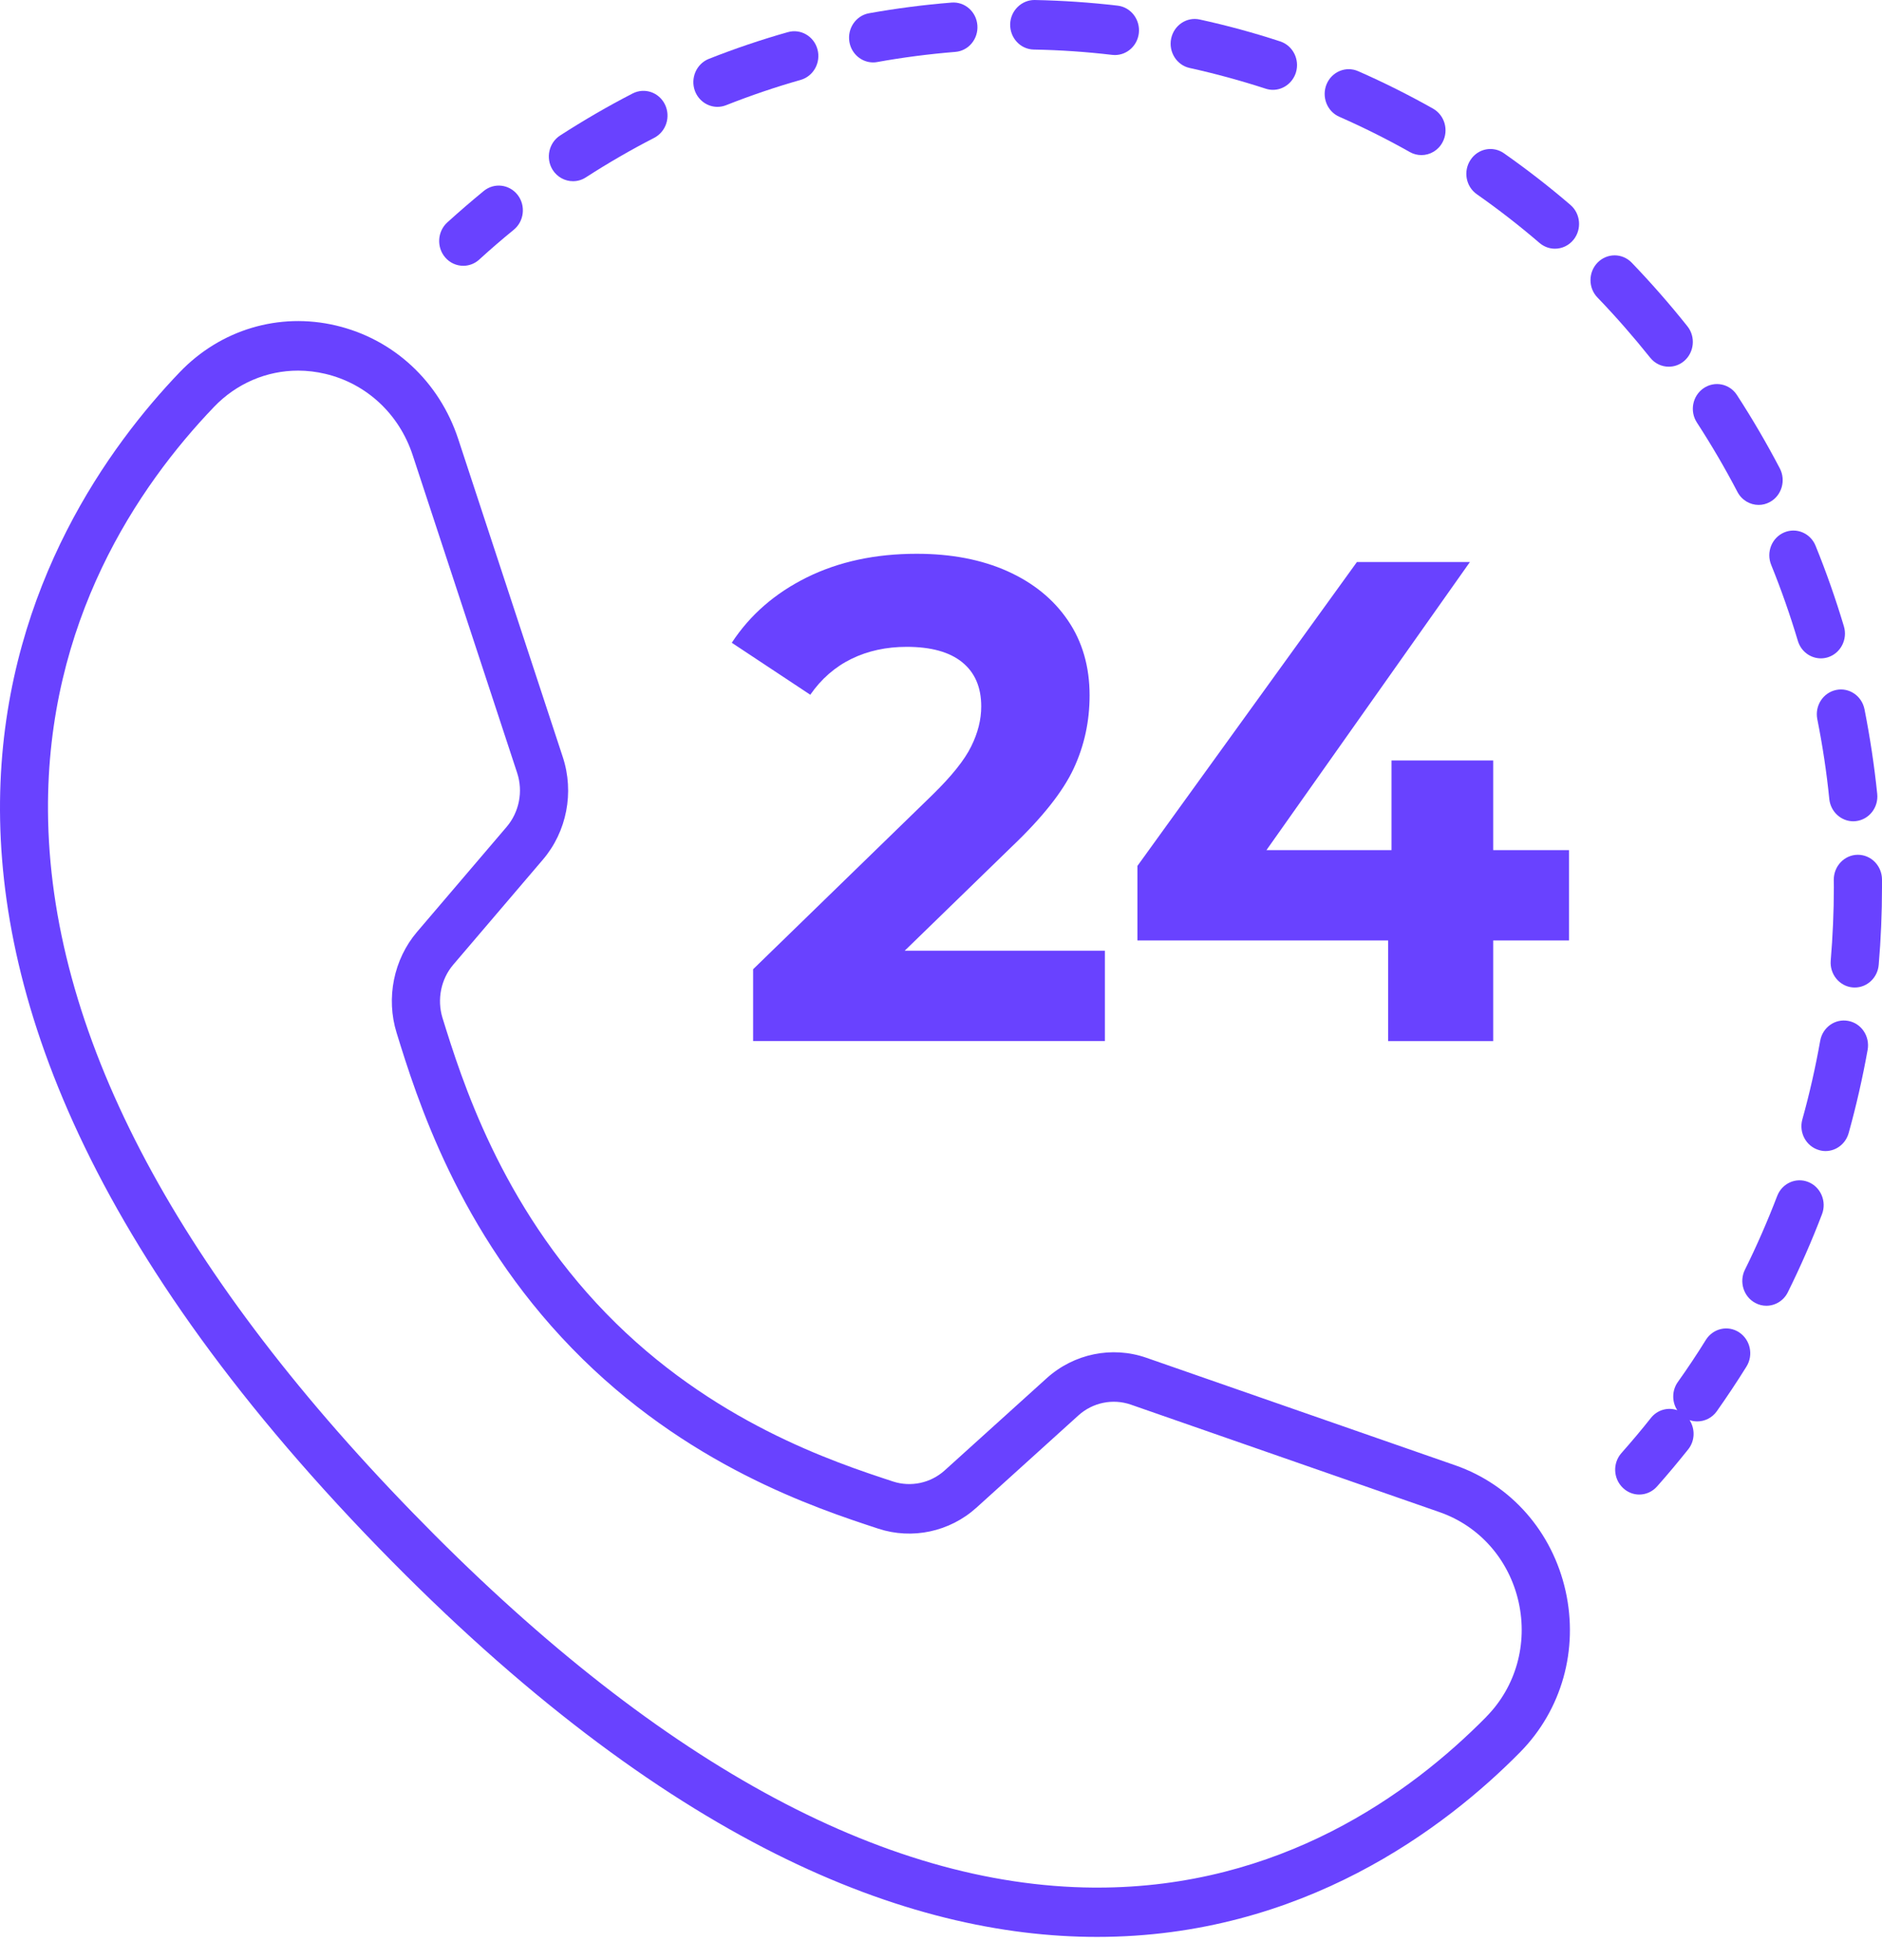 <svg width="24" height="25" viewBox="0 0 24 25" fill="none" xmlns="http://www.w3.org/2000/svg">
<path d="M18.558 18.689L14.618 17.317C14.181 17.165 13.695 17.265 13.348 17.578L12.046 18.755C11.867 18.916 11.615 18.97 11.387 18.895C10.636 18.648 9.074 18.136 7.728 16.75C6.381 15.363 5.883 13.755 5.643 12.983C5.571 12.748 5.623 12.488 5.78 12.304L6.923 10.964C7.228 10.607 7.325 10.106 7.177 9.656L5.844 5.601C5.603 4.867 5.021 4.326 4.286 4.152C3.559 3.98 2.813 4.203 2.291 4.748C0.496 6.622 -2.851 11.836 4.825 19.737C8.503 23.524 11.581 24.704 13.991 24.704C16.609 24.704 18.438 23.309 19.386 22.347C19.916 21.809 20.132 21.041 19.965 20.292C19.796 19.536 19.27 18.937 18.558 18.689L18.558 18.689ZM18.955 21.896C17.973 22.892 16.319 24.075 13.996 24.075C13.981 24.075 13.965 24.075 13.95 24.075C11.249 24.056 8.325 22.447 5.26 19.29C2.193 16.134 0.63 13.124 0.612 10.344C0.596 7.928 1.754 6.208 2.728 5.191C3.016 4.89 3.401 4.727 3.802 4.727C3.917 4.727 4.033 4.741 4.148 4.768C4.673 4.892 5.089 5.279 5.262 5.803L6.595 9.858C6.673 10.095 6.621 10.358 6.461 10.546L5.318 11.886C5.02 12.236 4.92 12.73 5.058 13.174C5.312 13.995 5.841 15.702 7.293 17.196C8.745 18.691 10.403 19.235 11.2 19.497C11.632 19.639 12.111 19.537 12.451 19.23L13.753 18.052C13.935 17.888 14.191 17.835 14.421 17.915L18.36 19.287C18.869 19.465 19.245 19.893 19.366 20.433C19.485 20.967 19.331 21.514 18.954 21.896L18.955 21.896Z" fill="#6942FF"/>
<path d="M5.908 3.39C5.98 3.39 6.053 3.364 6.111 3.311C6.254 3.18 6.402 3.053 6.551 2.931C6.684 2.823 6.707 2.624 6.602 2.487C6.496 2.35 6.303 2.327 6.17 2.435C6.013 2.564 5.856 2.699 5.704 2.837C5.577 2.953 5.565 3.153 5.678 3.284C5.738 3.354 5.823 3.39 5.908 3.39Z" fill="#6942FF"/>
<path d="M22.156 6.273C22.211 6.379 22.317 6.44 22.427 6.44C22.476 6.44 22.525 6.428 22.572 6.402C22.721 6.32 22.777 6.128 22.697 5.974C22.53 5.655 22.346 5.34 22.15 5.038C22.056 4.893 21.865 4.855 21.724 4.952C21.583 5.049 21.545 5.245 21.64 5.39C21.825 5.675 21.999 5.972 22.156 6.273Z" fill="#6942FF"/>
<path d="M17.079 1.489C17.385 1.624 17.688 1.775 17.98 1.94C18.026 1.966 18.077 1.978 18.127 1.978C18.235 1.978 18.341 1.919 18.396 1.814C18.478 1.661 18.423 1.469 18.274 1.385C17.965 1.211 17.644 1.05 17.32 0.908C17.164 0.839 16.984 0.914 16.917 1.074C16.851 1.235 16.923 1.421 17.079 1.489Z" fill="#6942FF"/>
<path d="M13.183 0.632C13.516 0.638 13.853 0.661 14.183 0.7C14.195 0.701 14.207 0.702 14.218 0.702C14.372 0.702 14.505 0.583 14.523 0.422C14.542 0.249 14.421 0.092 14.253 0.072C13.903 0.031 13.547 0.007 13.194 3.10749e-05C13.029 -0.002 12.885 0.136 12.882 0.31C12.879 0.485 13.014 0.629 13.183 0.632Z" fill="#6942FF"/>
<path d="M23.415 8.8C23.248 8.835 23.141 9.002 23.175 9.173C23.242 9.508 23.294 9.851 23.328 10.192C23.345 10.354 23.479 10.475 23.634 10.475C23.644 10.475 23.655 10.474 23.666 10.473C23.835 10.454 23.957 10.299 23.939 10.125C23.902 9.764 23.847 9.402 23.777 9.047C23.743 8.875 23.58 8.765 23.415 8.8Z" fill="#6942FF"/>
<path d="M11.134 0.796C11.152 0.796 11.17 0.795 11.188 0.791C11.515 0.732 11.85 0.689 12.182 0.662C12.351 0.649 12.477 0.497 12.464 0.323C12.451 0.149 12.303 0.019 12.134 0.033C11.783 0.061 11.429 0.107 11.082 0.169C10.915 0.199 10.803 0.363 10.832 0.535C10.858 0.688 10.988 0.796 11.134 0.796Z" fill="#6942FF"/>
<path d="M22.587 7.205C22.715 7.52 22.829 7.846 22.927 8.174C22.968 8.31 23.089 8.397 23.221 8.397C23.251 8.397 23.281 8.392 23.311 8.383C23.473 8.331 23.564 8.154 23.514 7.988C23.41 7.641 23.289 7.295 23.153 6.961C23.088 6.8 22.908 6.724 22.752 6.791C22.595 6.858 22.521 7.043 22.587 7.205Z" fill="#6942FF"/>
<path d="M15.171 0.867C15.497 0.939 15.823 1.028 16.14 1.131C16.171 1.141 16.202 1.146 16.233 1.146C16.363 1.146 16.484 1.059 16.526 0.925C16.577 0.758 16.487 0.581 16.325 0.528C15.99 0.418 15.644 0.324 15.3 0.249C15.134 0.212 14.971 0.321 14.935 0.492C14.9 0.663 15.006 0.831 15.171 0.867Z" fill="#6942FF"/>
<path d="M21.281 4.677C21.349 4.677 21.418 4.654 21.475 4.606C21.606 4.495 21.626 4.296 21.518 4.161C21.295 3.881 21.056 3.608 20.808 3.35C20.688 3.226 20.494 3.226 20.373 3.349C20.253 3.472 20.252 3.672 20.372 3.795C20.607 4.039 20.832 4.297 21.043 4.561C21.104 4.638 21.192 4.677 21.281 4.677Z" fill="#6942FF"/>
<path d="M22.178 16.993C22.036 16.899 21.846 16.942 21.754 17.089C21.641 17.271 21.521 17.452 21.396 17.627C21.319 17.736 21.32 17.88 21.389 17.986C21.271 17.945 21.136 17.98 21.053 18.085C20.933 18.237 20.806 18.387 20.677 18.533C20.563 18.662 20.572 18.861 20.698 18.979C20.756 19.034 20.831 19.062 20.904 19.062C20.988 19.062 21.071 19.027 21.131 18.959C21.268 18.805 21.401 18.645 21.529 18.485C21.616 18.375 21.618 18.225 21.546 18.112C21.578 18.124 21.611 18.129 21.645 18.129C21.739 18.129 21.833 18.084 21.893 18C22.024 17.814 22.152 17.622 22.272 17.429C22.363 17.282 22.321 17.087 22.178 16.993Z" fill="#6942FF"/>
<path d="M24 11.216C23.998 11.042 23.861 10.902 23.692 10.902H23.689C23.52 10.904 23.384 11.047 23.385 11.222L23.386 11.316C23.386 11.627 23.372 11.942 23.346 12.252C23.332 12.425 23.457 12.579 23.626 12.594C23.635 12.595 23.644 12.595 23.653 12.595C23.81 12.595 23.944 12.471 23.958 12.306C23.986 11.979 24 11.645 24 11.316C24 11.283 24 11.249 24 11.216Z" fill="#6942FF"/>
<path d="M23.061 15.076C22.903 15.012 22.725 15.092 22.663 15.255C22.541 15.573 22.403 15.89 22.252 16.194C22.175 16.349 22.235 16.54 22.386 16.619C22.431 16.643 22.478 16.654 22.525 16.654C22.637 16.654 22.745 16.591 22.799 16.482C22.959 16.159 23.106 15.824 23.235 15.486C23.297 15.324 23.219 15.14 23.061 15.076Z" fill="#6942FF"/>
<path d="M19.179 1.955C19.039 1.857 18.848 1.894 18.753 2.039C18.657 2.183 18.693 2.38 18.834 2.478C19.108 2.67 19.377 2.879 19.633 3.099C19.691 3.148 19.76 3.172 19.829 3.172C19.918 3.172 20.005 3.133 20.066 3.058C20.174 2.924 20.157 2.725 20.026 2.613C19.755 2.38 19.47 2.159 19.179 1.955Z" fill="#6942FF"/>
<path d="M23.57 13.021C23.403 12.989 23.243 13.102 23.212 13.274C23.152 13.611 23.076 13.949 22.984 14.278C22.938 14.445 23.032 14.62 23.195 14.668C23.224 14.677 23.252 14.681 23.28 14.681C23.414 14.681 23.536 14.59 23.575 14.451C23.672 14.103 23.753 13.745 23.817 13.389C23.847 13.217 23.737 13.052 23.57 13.021Z" fill="#6942FF"/>
<path d="M9.149 1.363C9.186 1.363 9.223 1.356 9.259 1.342C9.57 1.219 9.89 1.11 10.211 1.019C10.374 0.972 10.47 0.798 10.425 0.63C10.38 0.462 10.21 0.363 10.047 0.41C9.707 0.506 9.368 0.621 9.039 0.751C8.881 0.814 8.802 0.997 8.862 1.16C8.909 1.285 9.026 1.363 9.149 1.363Z" fill="#6942FF"/>
<path d="M7.307 2.311C7.363 2.311 7.419 2.296 7.47 2.263C7.752 2.081 8.045 1.911 8.343 1.758C8.494 1.679 8.556 1.49 8.48 1.333C8.404 1.177 8.22 1.114 8.068 1.192C7.753 1.354 7.442 1.535 7.143 1.728C6.999 1.821 6.956 2.016 7.046 2.164C7.105 2.259 7.205 2.311 7.307 2.311Z" fill="#6942FF"/>
<path d="M10.29 7.364C9.884 7.565 9.564 7.843 9.332 8.198L10.333 8.861C10.474 8.658 10.65 8.505 10.859 8.403C11.068 8.301 11.303 8.25 11.563 8.25C11.874 8.25 12.11 8.316 12.271 8.447C12.432 8.578 12.513 8.765 12.513 9.01C12.513 9.179 12.47 9.349 12.385 9.52C12.301 9.692 12.137 9.897 11.893 10.136L9.604 12.362V13.278H14.09L14.09 12.126H11.537L12.902 10.799C13.293 10.427 13.555 10.095 13.691 9.804C13.827 9.513 13.895 9.202 13.895 8.87C13.895 8.503 13.803 8.184 13.619 7.914C13.435 7.643 13.178 7.434 12.847 7.285C12.516 7.137 12.13 7.063 11.69 7.063C11.164 7.063 10.697 7.163 10.29 7.364L10.29 7.364Z" fill="#6942FF"/>
<path d="M17.304 7.168L14.505 11.044V11.995H17.702V13.279H19.042V11.995H20.009V10.843H19.042V9.699H17.745V10.843H16.15L18.745 7.168L17.304 7.168Z" fill="#6942FF"/>
</svg>
